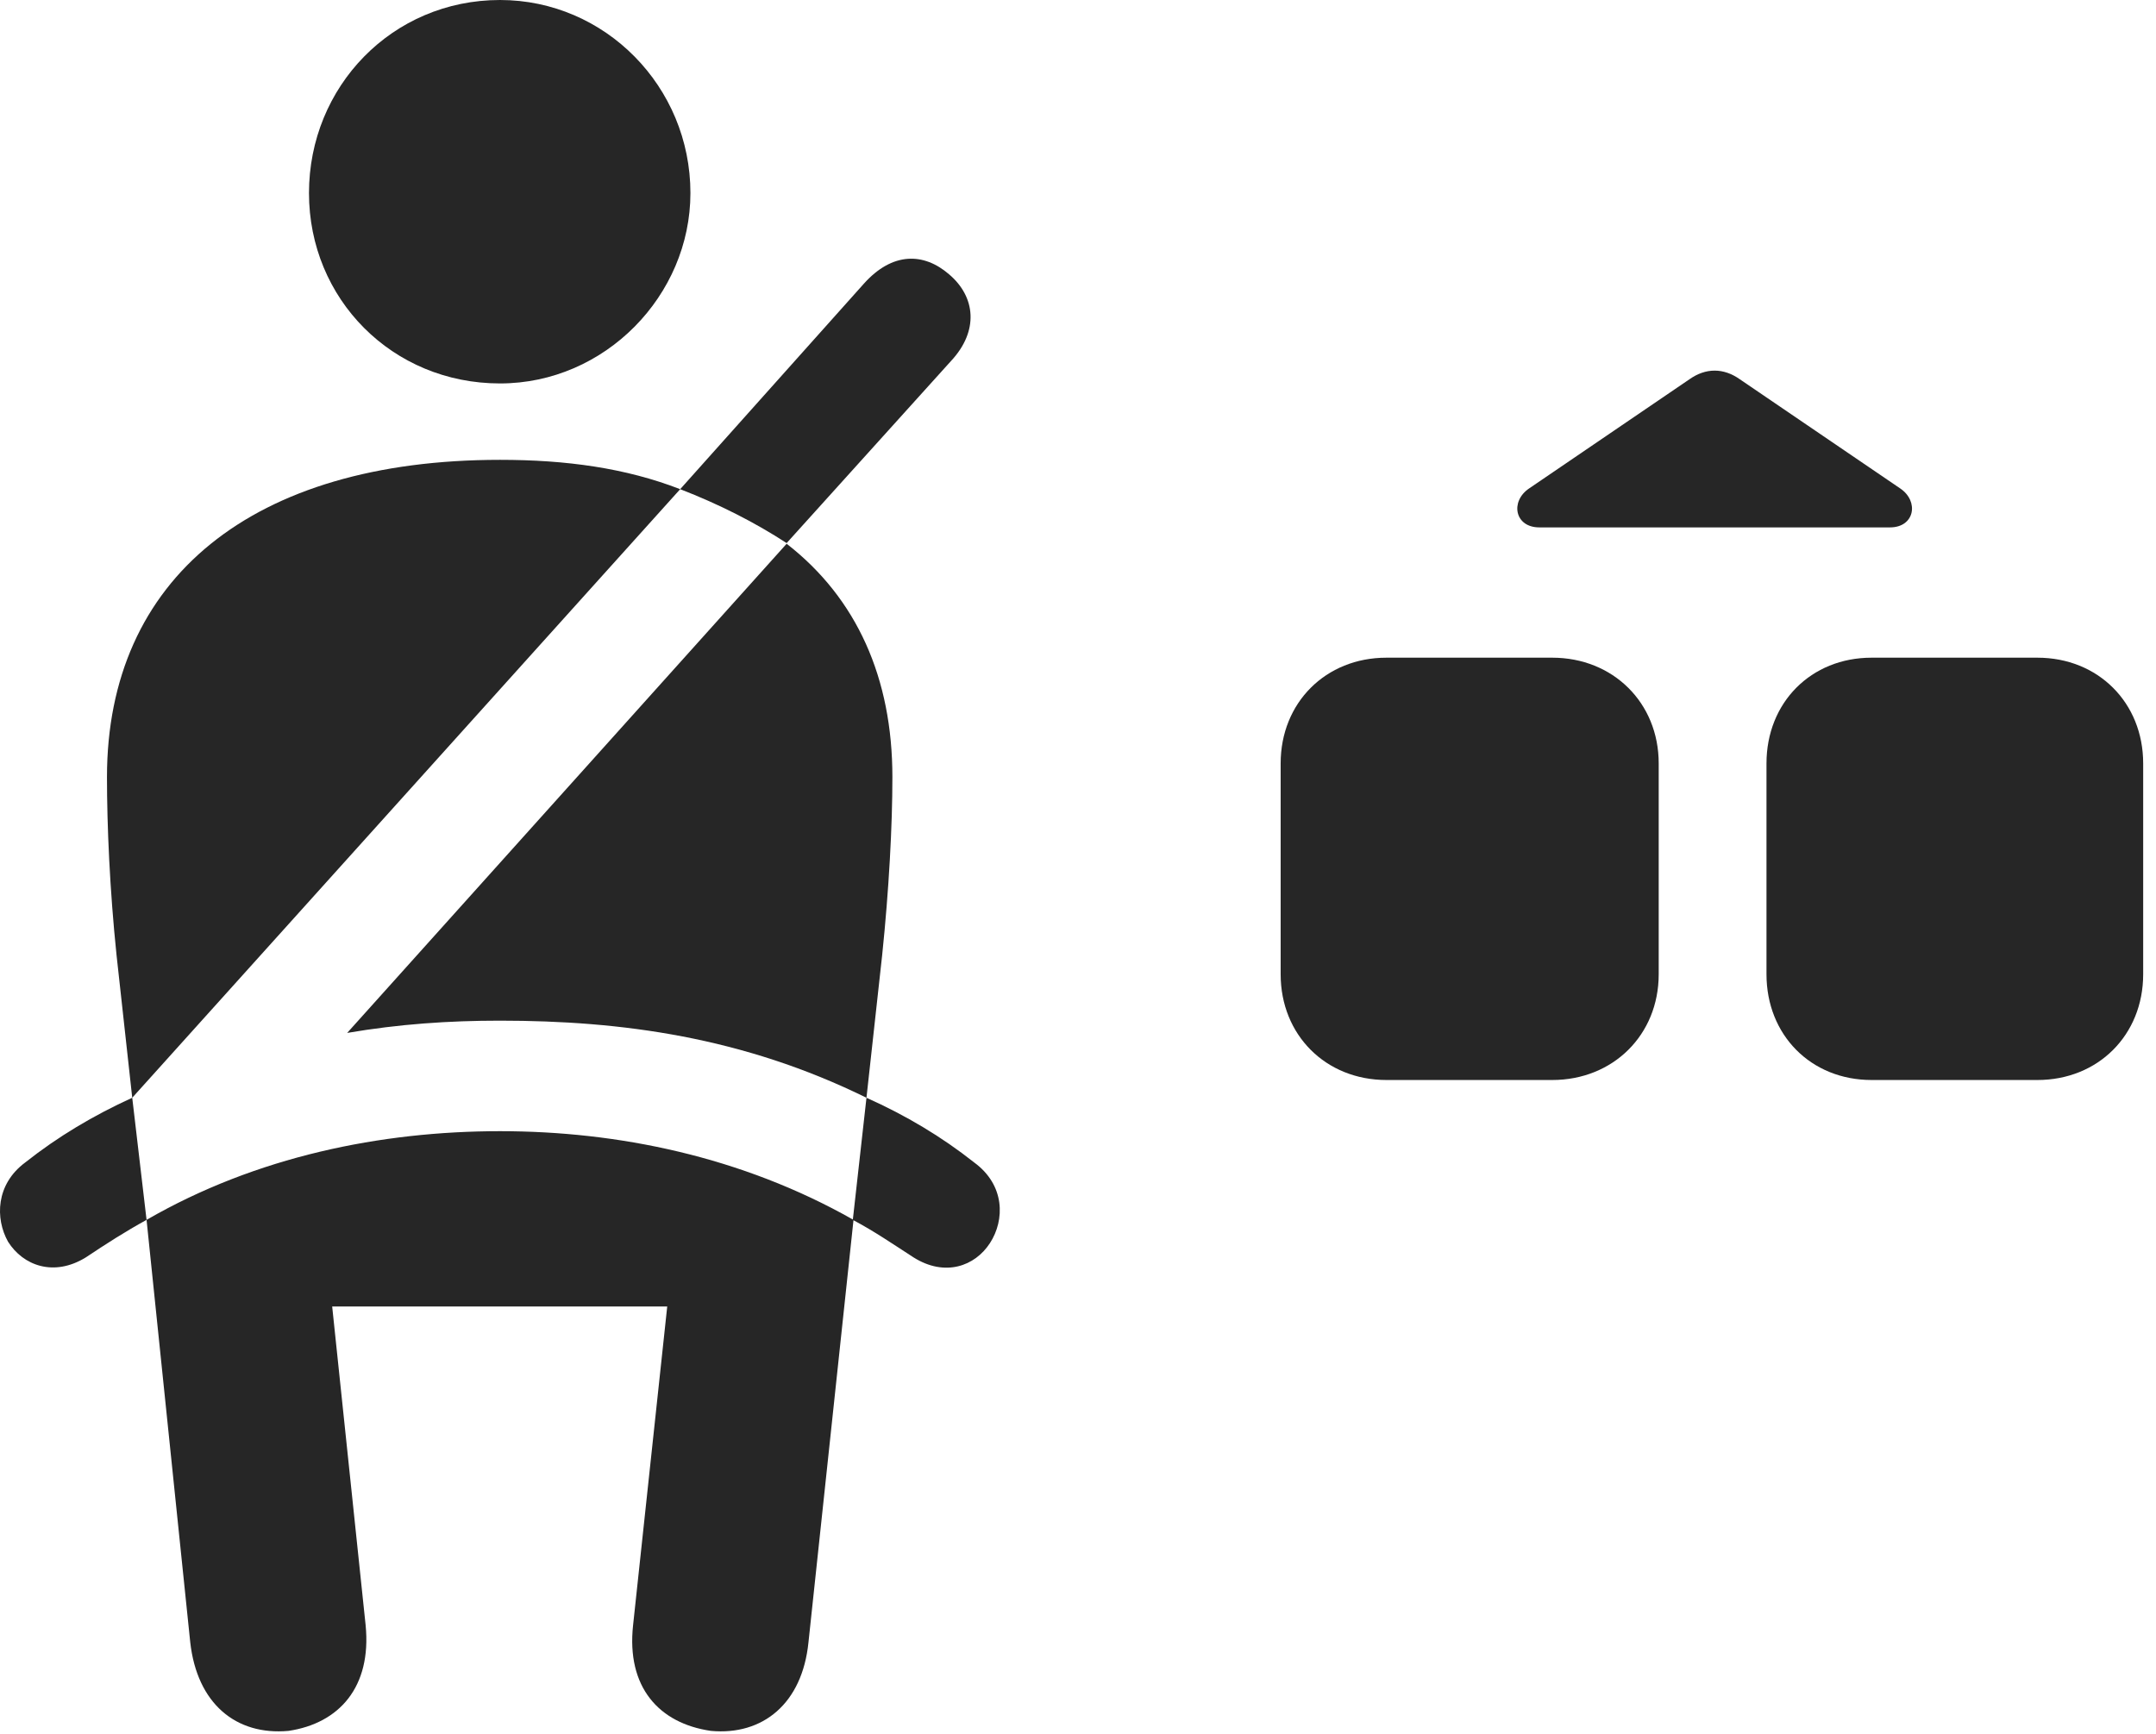 <?xml version="1.0" encoding="UTF-8"?>
<!--Generator: Apple Native CoreSVG 326-->
<!DOCTYPE svg
PUBLIC "-//W3C//DTD SVG 1.1//EN"
       "http://www.w3.org/Graphics/SVG/1.1/DTD/svg11.dtd">
<svg version="1.1" xmlns="http://www.w3.org/2000/svg" xmlns:xlink="http://www.w3.org/1999/xlink" viewBox="0 0 61.711 49.629">
 <g>
  <rect height="49.629" opacity="0" width="61.711" x="0" y="0"/>
  <path d="M36.656 21.855L36.656 27.891C36.656 29.629 37.945 30.918 39.684 30.918L44.43 30.918C46.168 30.918 47.477 29.629 47.477 27.891L47.477 21.855C47.477 20.117 46.168 18.828 44.43 18.828L39.684 18.828C37.945 18.828 36.656 20.117 36.656 21.855ZM50.562 21.855L50.562 27.891C50.562 29.629 51.832 30.918 53.57 30.918L58.316 30.918C60.055 30.918 61.344 29.629 61.344 27.891L61.344 21.855C61.344 20.117 60.055 18.828 58.316 18.828L53.57 18.828C51.832 18.828 50.562 20.117 50.562 21.855ZM44.059 15.098L54.098 15.098C54.801 15.098 54.938 14.355 54.391 13.984L49.801 10.859C49.332 10.527 48.824 10.527 48.355 10.859L43.766 13.984C43.219 14.355 43.355 15.098 44.059 15.098Z" fill="black" fill-opacity="0.85"/>
  <path d="M14.312 10.977C17.32 10.977 19.762 8.457 19.762 5.527C19.762 2.48 17.32 0 14.312 0C11.226 0 8.844 2.48 8.844 5.527C8.844 8.555 11.226 10.977 14.312 10.977ZM3.785 31.426L19.469 14.004C17.906 13.398 16.207 13.164 14.312 13.164C7.223 13.164 3.062 16.562 3.062 22.246C3.062 23.633 3.141 25.469 3.336 27.344ZM24.801 31.426L25.25 27.344C25.445 25.469 25.543 23.633 25.543 22.246C25.543 19.414 24.527 17.129 22.516 15.566L9.937 29.57C11.422 29.316 12.848 29.219 14.312 29.219C17.789 29.219 21.266 29.688 24.801 31.426ZM8.258 49.551C9.703 49.336 10.641 48.301 10.465 46.523L9.508 37.402L19.098 37.402L18.121 46.523C17.926 48.301 18.863 49.336 20.348 49.551C21.832 49.688 22.965 48.77 23.141 47.012L24.43 34.922C21.227 33.105 17.672 32.383 14.312 32.383C10.914 32.383 7.34 33.105 4.195 34.922L5.445 47.012C5.641 48.77 6.754 49.688 8.258 49.551ZM22.516 15.547L27.223 10.332C28.023 9.473 27.926 8.496 27.164 7.852C26.441 7.227 25.543 7.207 24.723 8.125L19.469 14.004C20.582 14.434 21.617 14.961 22.516 15.547ZM0.719 33.281C-0.121 33.906-0.141 34.883 0.23 35.547C0.66 36.23 1.539 36.562 2.457 35.996C3.043 35.605 3.59 35.254 4.195 34.922L3.785 31.426C2.672 31.934 1.656 32.539 0.719 33.281ZM27.887 33.281C26.949 32.539 25.934 31.934 24.801 31.426L24.41 34.922C25.035 35.254 25.543 35.605 26.148 35.996C27.047 36.562 27.906 36.25 28.336 35.586C28.766 34.922 28.766 33.926 27.887 33.281Z" fill="black" fill-opacity="0.85"/>
 </g>
</svg>
